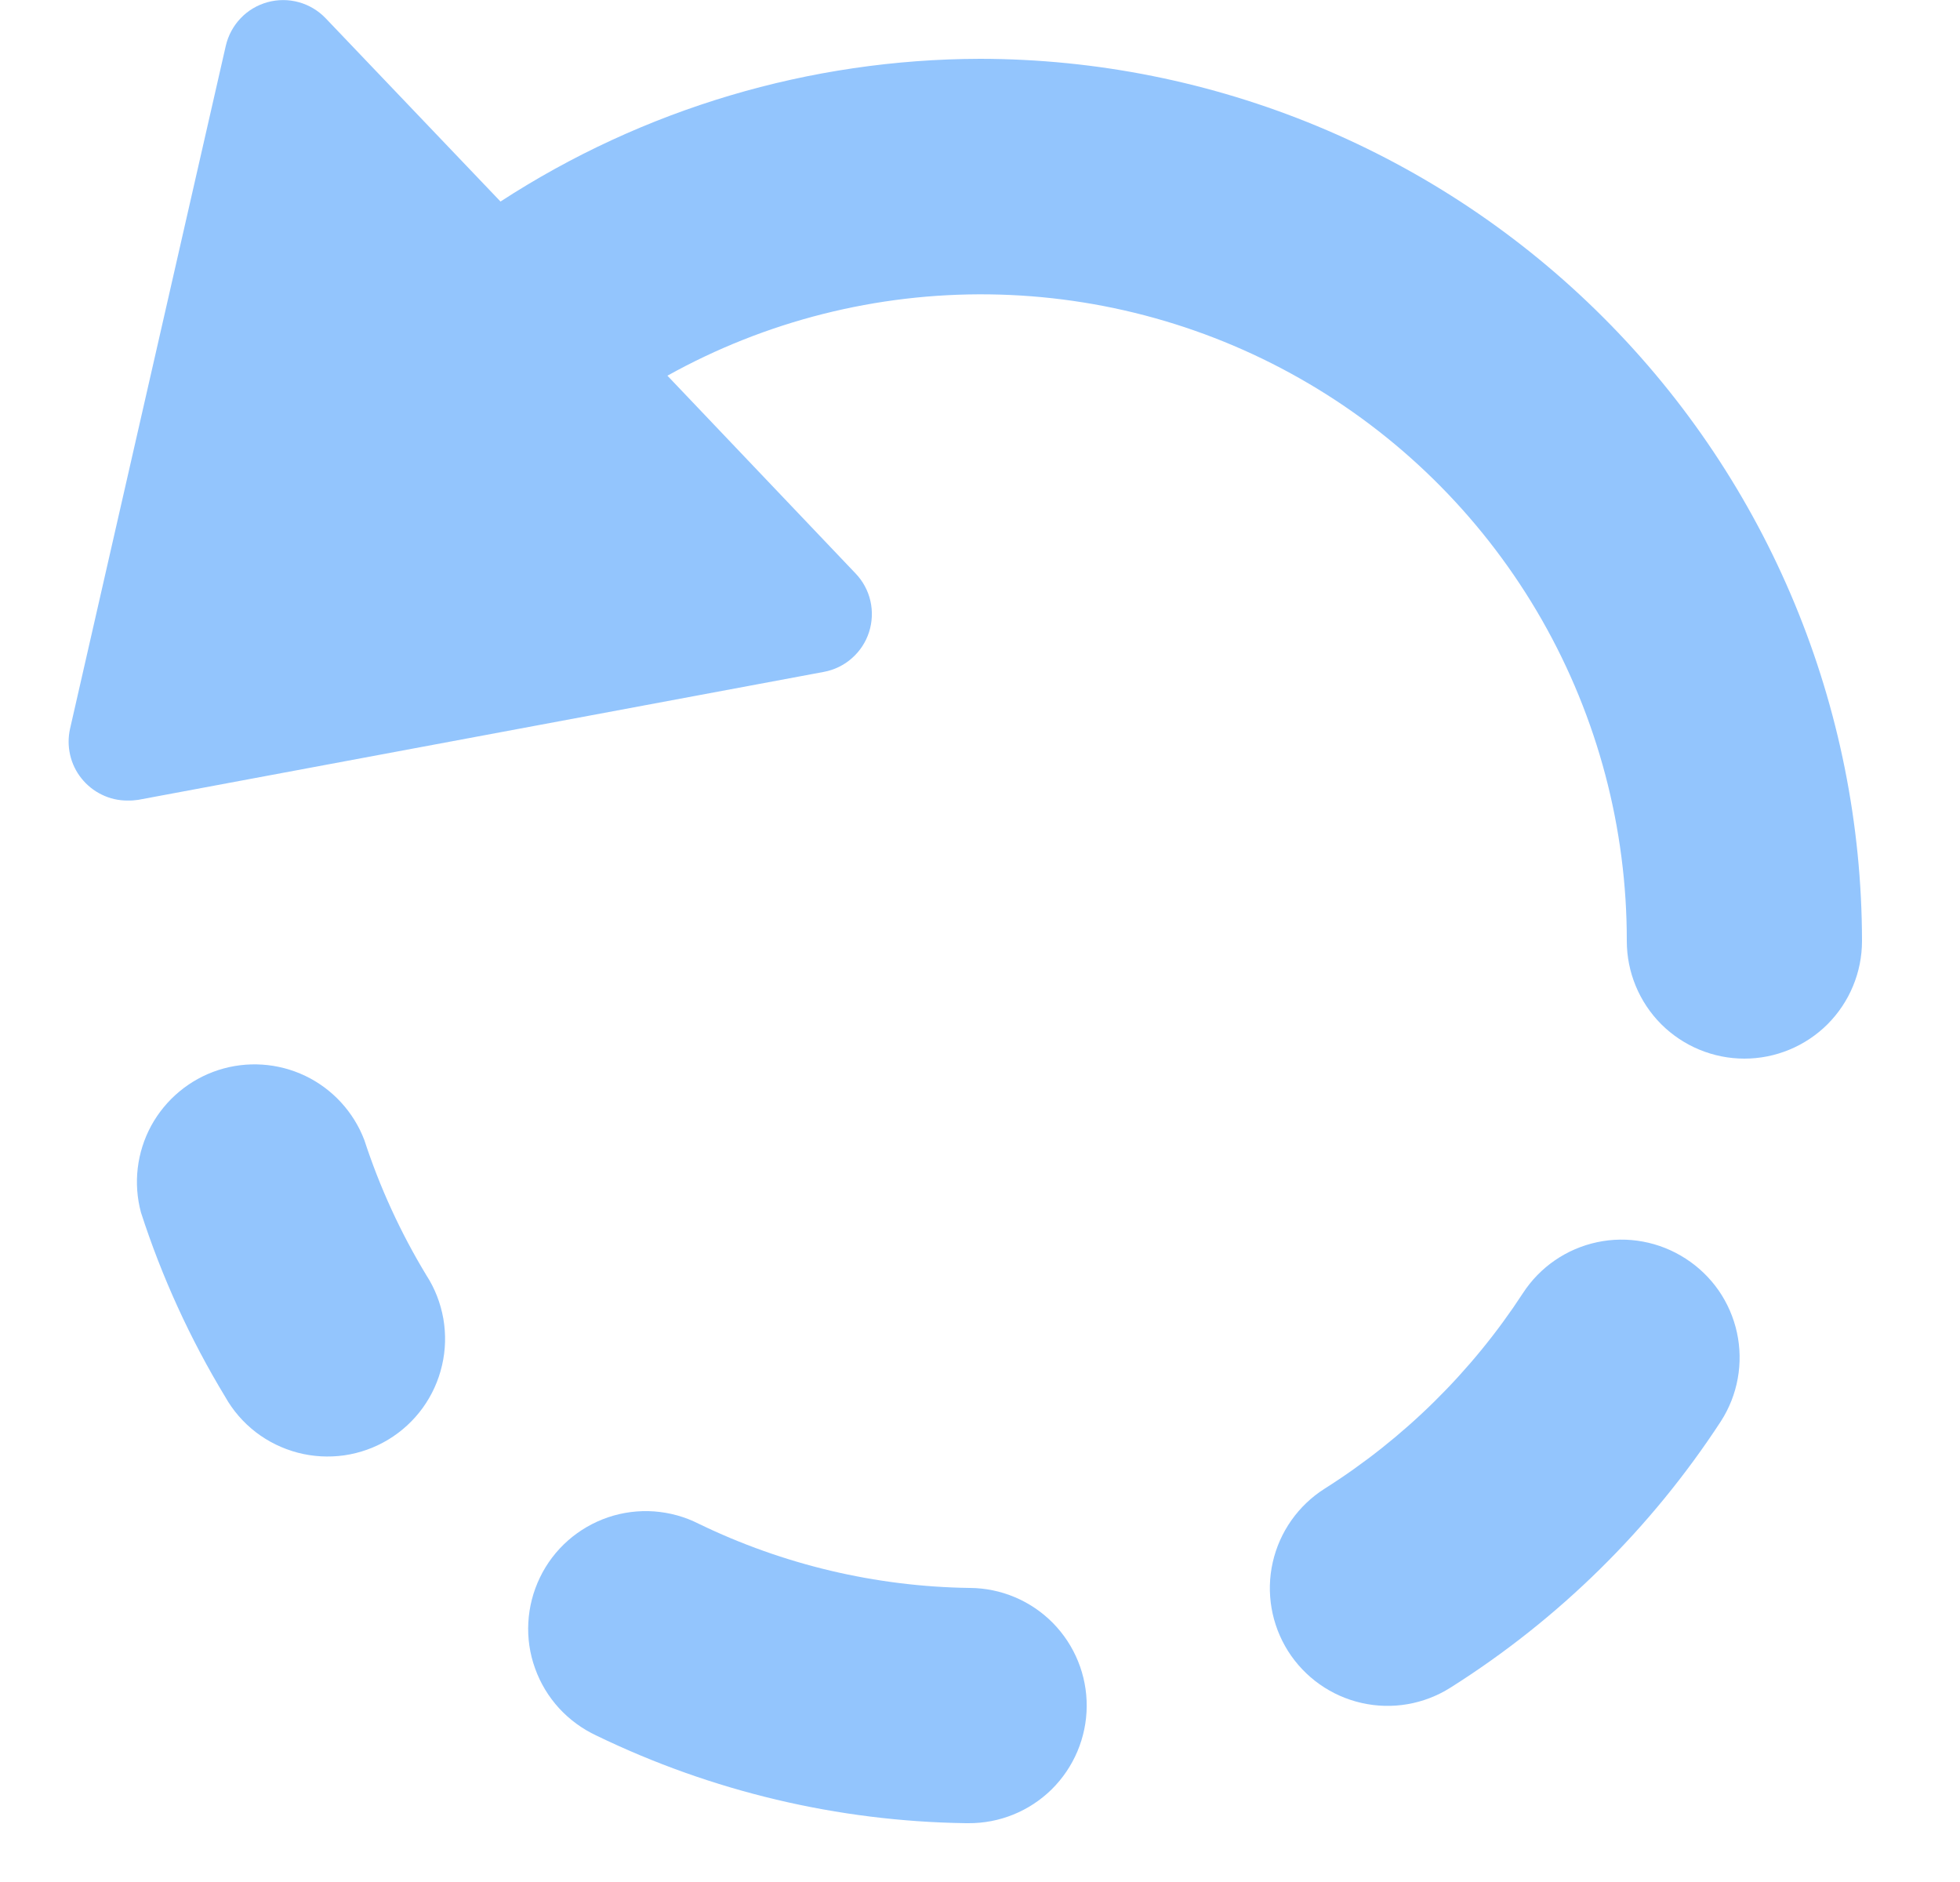 <svg width="25" height="24" viewBox="0 0 25 24" fill="none" xmlns="http://www.w3.org/2000/svg">
<g clip-path="url(#clip0_1_1305)">
<path d="M4.647 14.538C4.51 14.179 4.24 13.886 3.894 13.72C3.547 13.554 3.149 13.528 2.784 13.646C2.418 13.765 2.112 14.02 1.928 14.357C1.745 14.695 1.698 15.091 1.798 15.462C2.064 16.284 2.424 17.073 2.872 17.812C2.97 17.987 3.103 18.14 3.262 18.263C3.421 18.385 3.603 18.474 3.797 18.525C3.991 18.576 4.193 18.587 4.392 18.559C4.59 18.53 4.781 18.462 4.953 18.358C5.125 18.254 5.274 18.117 5.392 17.954C5.509 17.792 5.593 17.608 5.638 17.412C5.684 17.217 5.689 17.014 5.655 16.817C5.62 16.619 5.547 16.43 5.438 16.262C5.109 15.719 4.844 15.141 4.647 14.538Z" fill="#93C5FD"/>
<path d="M12.365 20.25C11.169 20.233 9.991 19.954 8.915 19.433C8.737 19.342 8.543 19.289 8.344 19.274C8.146 19.26 7.946 19.285 7.757 19.349C7.568 19.413 7.394 19.514 7.245 19.645C7.095 19.777 6.973 19.938 6.887 20.117C6.8 20.297 6.75 20.491 6.739 20.69C6.728 20.89 6.757 21.089 6.825 21.276C6.892 21.464 6.996 21.636 7.13 21.783C7.265 21.93 7.428 22.049 7.608 22.133C9.078 22.845 10.687 23.227 12.32 23.25H12.35C12.748 23.253 13.13 23.098 13.414 22.819C13.697 22.539 13.858 22.159 13.861 21.761C13.864 21.363 13.709 20.981 13.43 20.697C13.151 20.414 12.77 20.253 12.373 20.25H12.365Z" fill="#93C5FD"/>
<path d="M21.5 16.05C21.166 15.834 20.76 15.758 20.371 15.841C19.982 15.924 19.642 16.157 19.425 16.491C18.771 17.494 17.908 18.344 16.896 18.984C16.56 19.197 16.322 19.534 16.234 19.923C16.146 20.311 16.217 20.718 16.429 21.055C16.642 21.391 16.98 21.63 17.368 21.717C17.756 21.805 18.163 21.735 18.5 21.522C19.881 20.651 21.058 19.492 21.95 18.125C22.057 17.959 22.13 17.774 22.165 17.58C22.2 17.386 22.197 17.187 22.155 16.994C22.113 16.801 22.034 16.619 21.922 16.457C21.809 16.295 21.666 16.157 21.5 16.05Z" fill="#93C5FD"/>
<path d="M12.5 0.75C10.329 0.755 8.205 1.386 6.384 2.57L4.154 0.233C4.06 0.135 3.942 0.064 3.811 0.028C3.681 -0.008 3.543 -0.008 3.412 0.028C3.282 0.064 3.163 0.134 3.07 0.232C2.976 0.33 2.911 0.451 2.88 0.584L0.894 9.291C0.869 9.401 0.869 9.515 0.894 9.625C0.919 9.735 0.968 9.838 1.039 9.926C1.109 10.014 1.198 10.085 1.299 10.134C1.401 10.184 1.512 10.209 1.625 10.209C1.671 10.21 1.717 10.207 1.763 10.2L10.509 8.568C10.642 8.543 10.766 8.483 10.867 8.393C10.968 8.304 11.044 8.189 11.085 8.06C11.126 7.932 11.132 7.794 11.102 7.663C11.072 7.531 11.006 7.41 10.913 7.313L8.513 4.791C9.767 4.093 11.182 3.736 12.617 3.754C14.053 3.772 15.458 4.164 16.695 4.893C17.932 5.621 18.956 6.66 19.668 7.907C20.379 9.154 20.752 10.565 20.75 12C20.75 12.398 20.908 12.779 21.189 13.061C21.471 13.342 21.852 13.5 22.25 13.5C22.648 13.5 23.029 13.342 23.311 13.061C23.592 12.779 23.75 12.398 23.75 12C23.747 9.017 22.561 6.158 20.451 4.049C18.342 1.939 15.483 0.753 12.5 0.75Z" fill="#93C5FD"/>
</g>
<defs>
<clipPath id="clip0_1_1305">
<rect width="24" height="24" fill="white" transform="translate(0.5)"/>
</clipPath>
</defs>
</svg>
